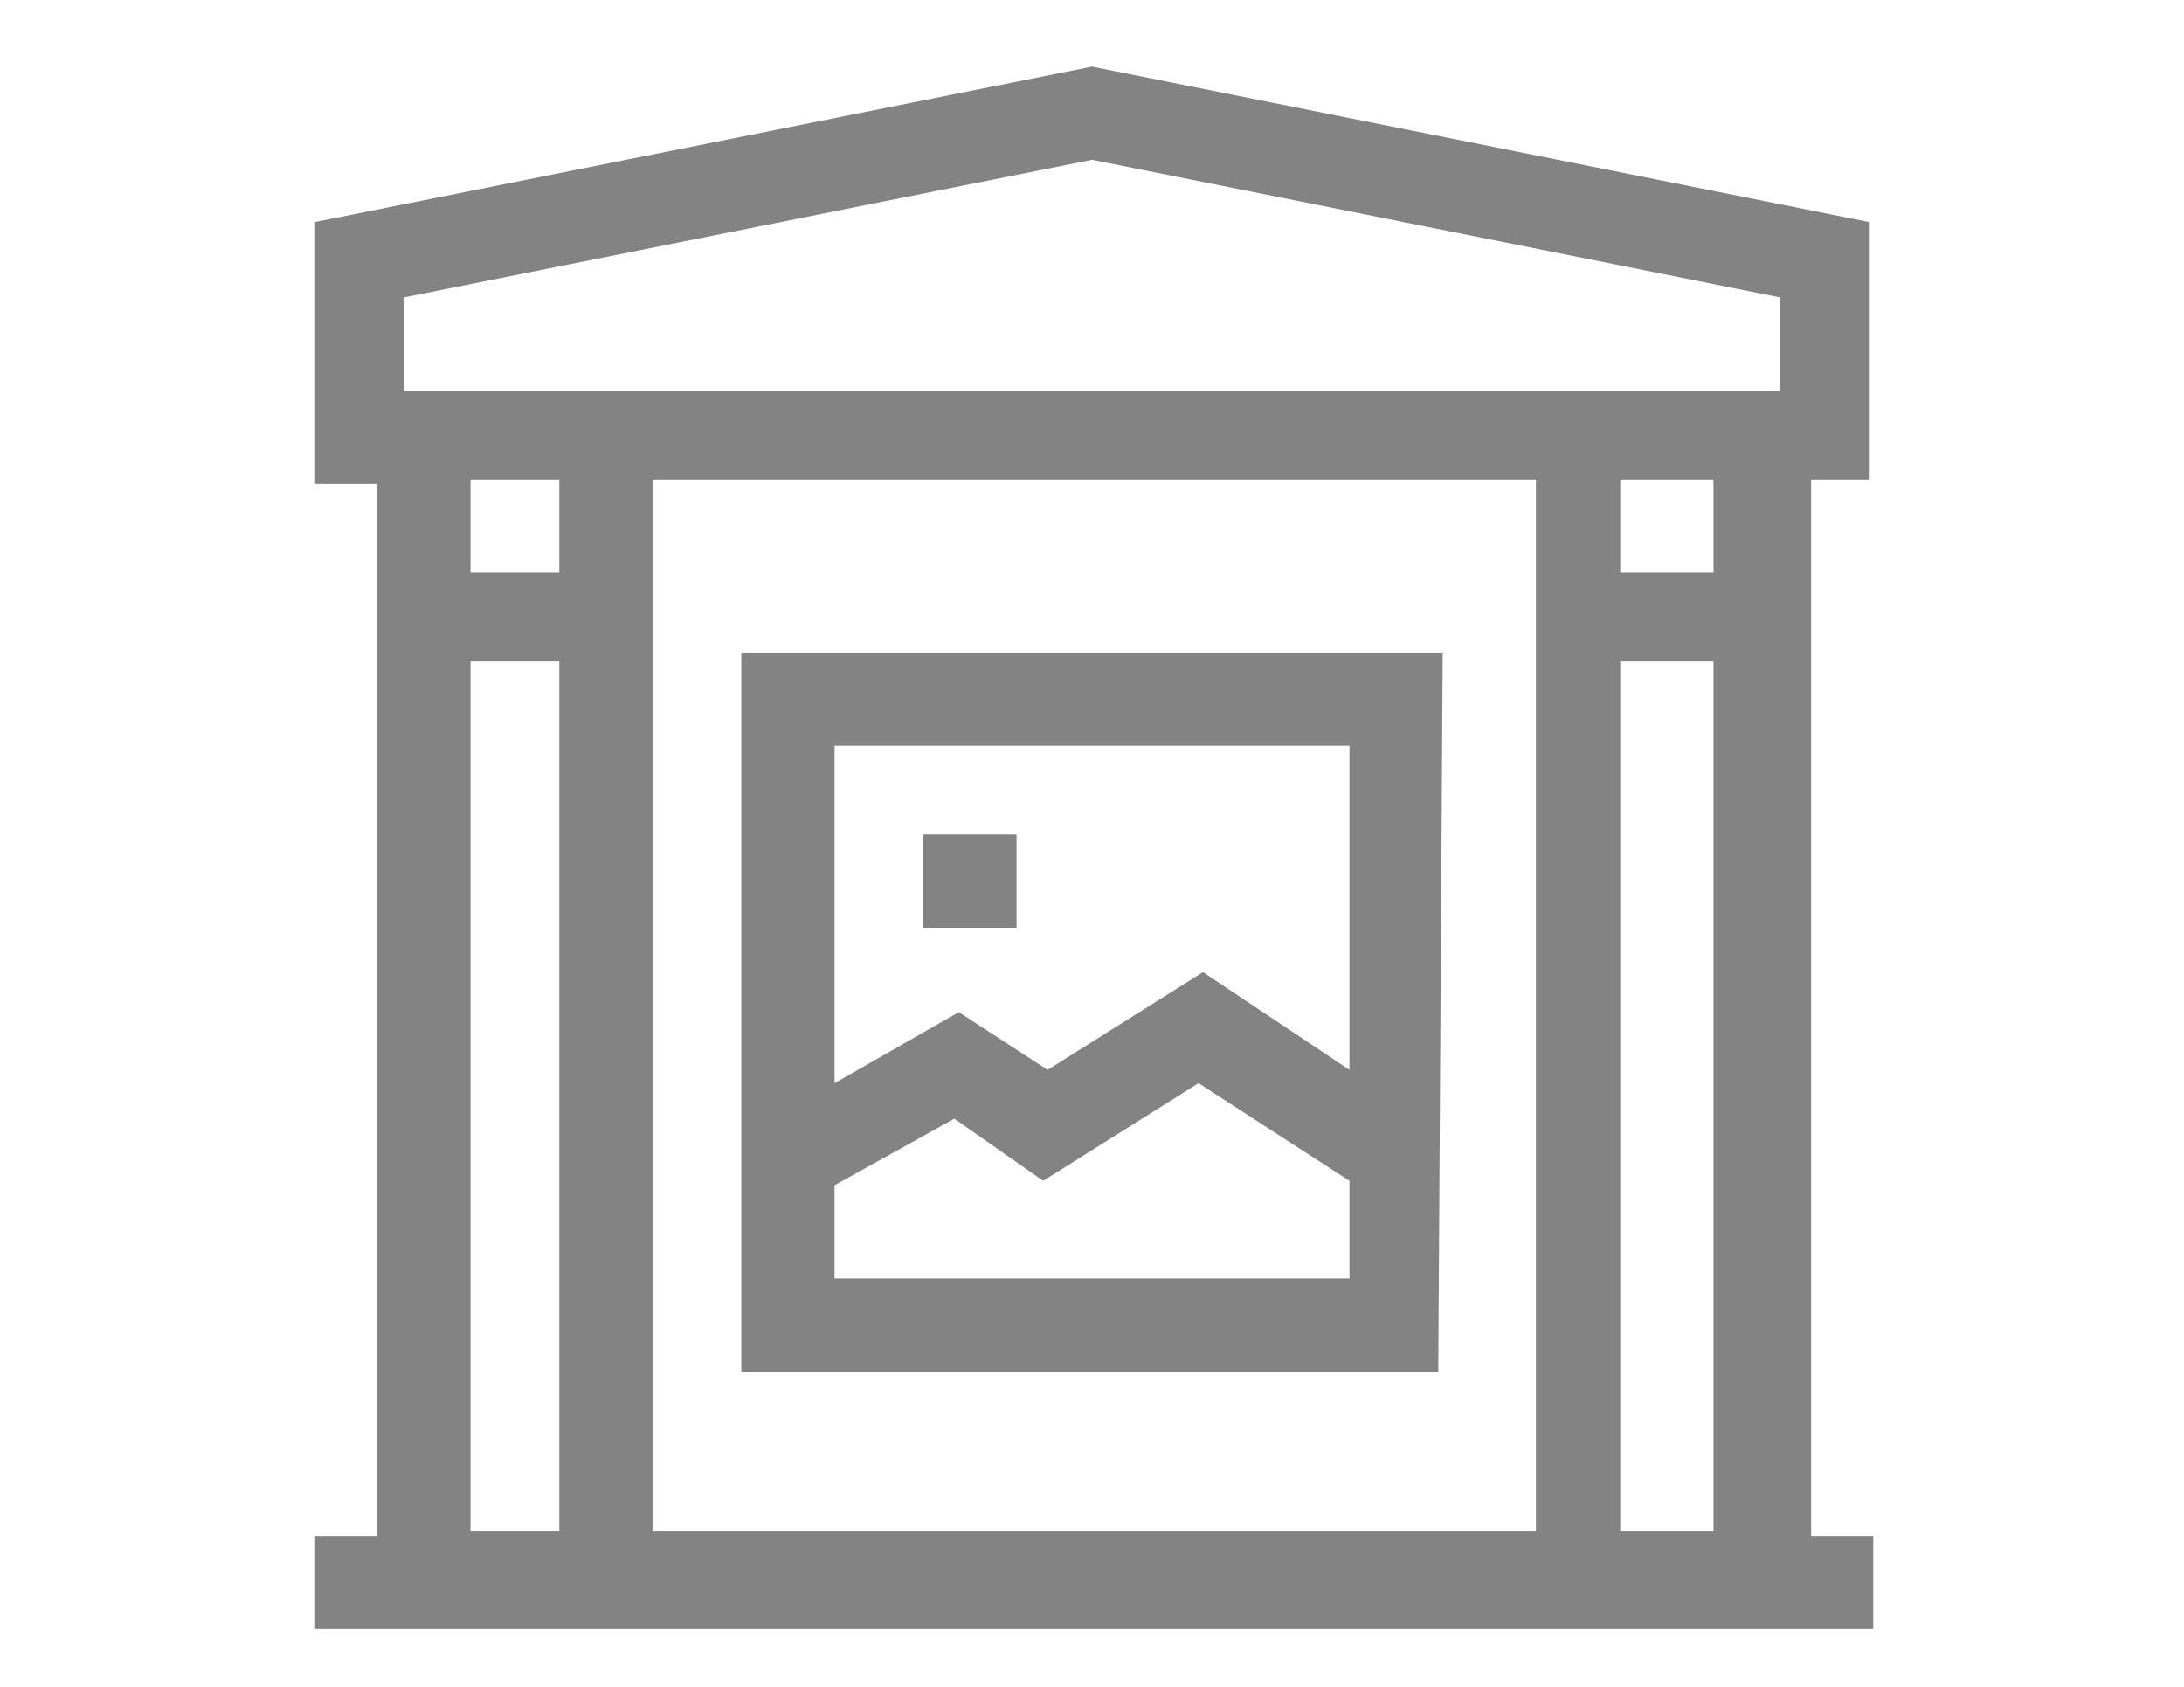 <?xml version="1.0" encoding="utf-8"?>
<!-- Generator: Adobe Illustrator 25.2.3, SVG Export Plug-In . SVG Version: 6.00 Build 0)  -->
<svg version="1.1" id="Warstwa_1" xmlns="http://www.w3.org/2000/svg" xmlns:xlink="http://www.w3.org/1999/xlink" x="0px" y="0px"
	 viewBox="0 0 49.2 38" style="enable-background:new 0 0 49.2 38;" xml:space="preserve">
<style type="text/css">
	.st0{fill:#838383;}
</style>
<g>
	<path class="st0" d="M42.1,10.8V5L24.6,1.5L7.1,5v5.9h1.4v23.7H7.1v2.1h35.1v-2.1h-1.4V10.8L42.1,10.8z M12.6,34.5l-2,0V14.9h2
		V34.5z M12.6,12.9h-2v-2.1h2V12.9z M34.5,34.5H14.7V10.8h19.9V34.5z M38.6,34.5l-2.1,0V14.9h2.1V34.5z M38.6,12.9h-2.1v-2.1h2.1
		V12.9z M40.1,8.8h-31V6.7l15.5-3.1l15.5,3.1V8.8z"/>
	<path class="st0" d="M32.5,14.7H16.7l0,16.2h15.7L32.5,14.7z M30.4,28.8H18.8l0-2.1l2.7-1.5l2,1.4l3.5-2.2l3.4,2.2L30.4,28.8z
		 M30.4,24.1l-3.3-2.2l-3.5,2.2l-2-1.3l-2.8,1.6l0-7.6h11.6L30.4,24.1z"/>
	<path class="st0" d="M20.8,18.8h2.1v2.1h-2.1V18.8z"/>
</g>
</svg>
